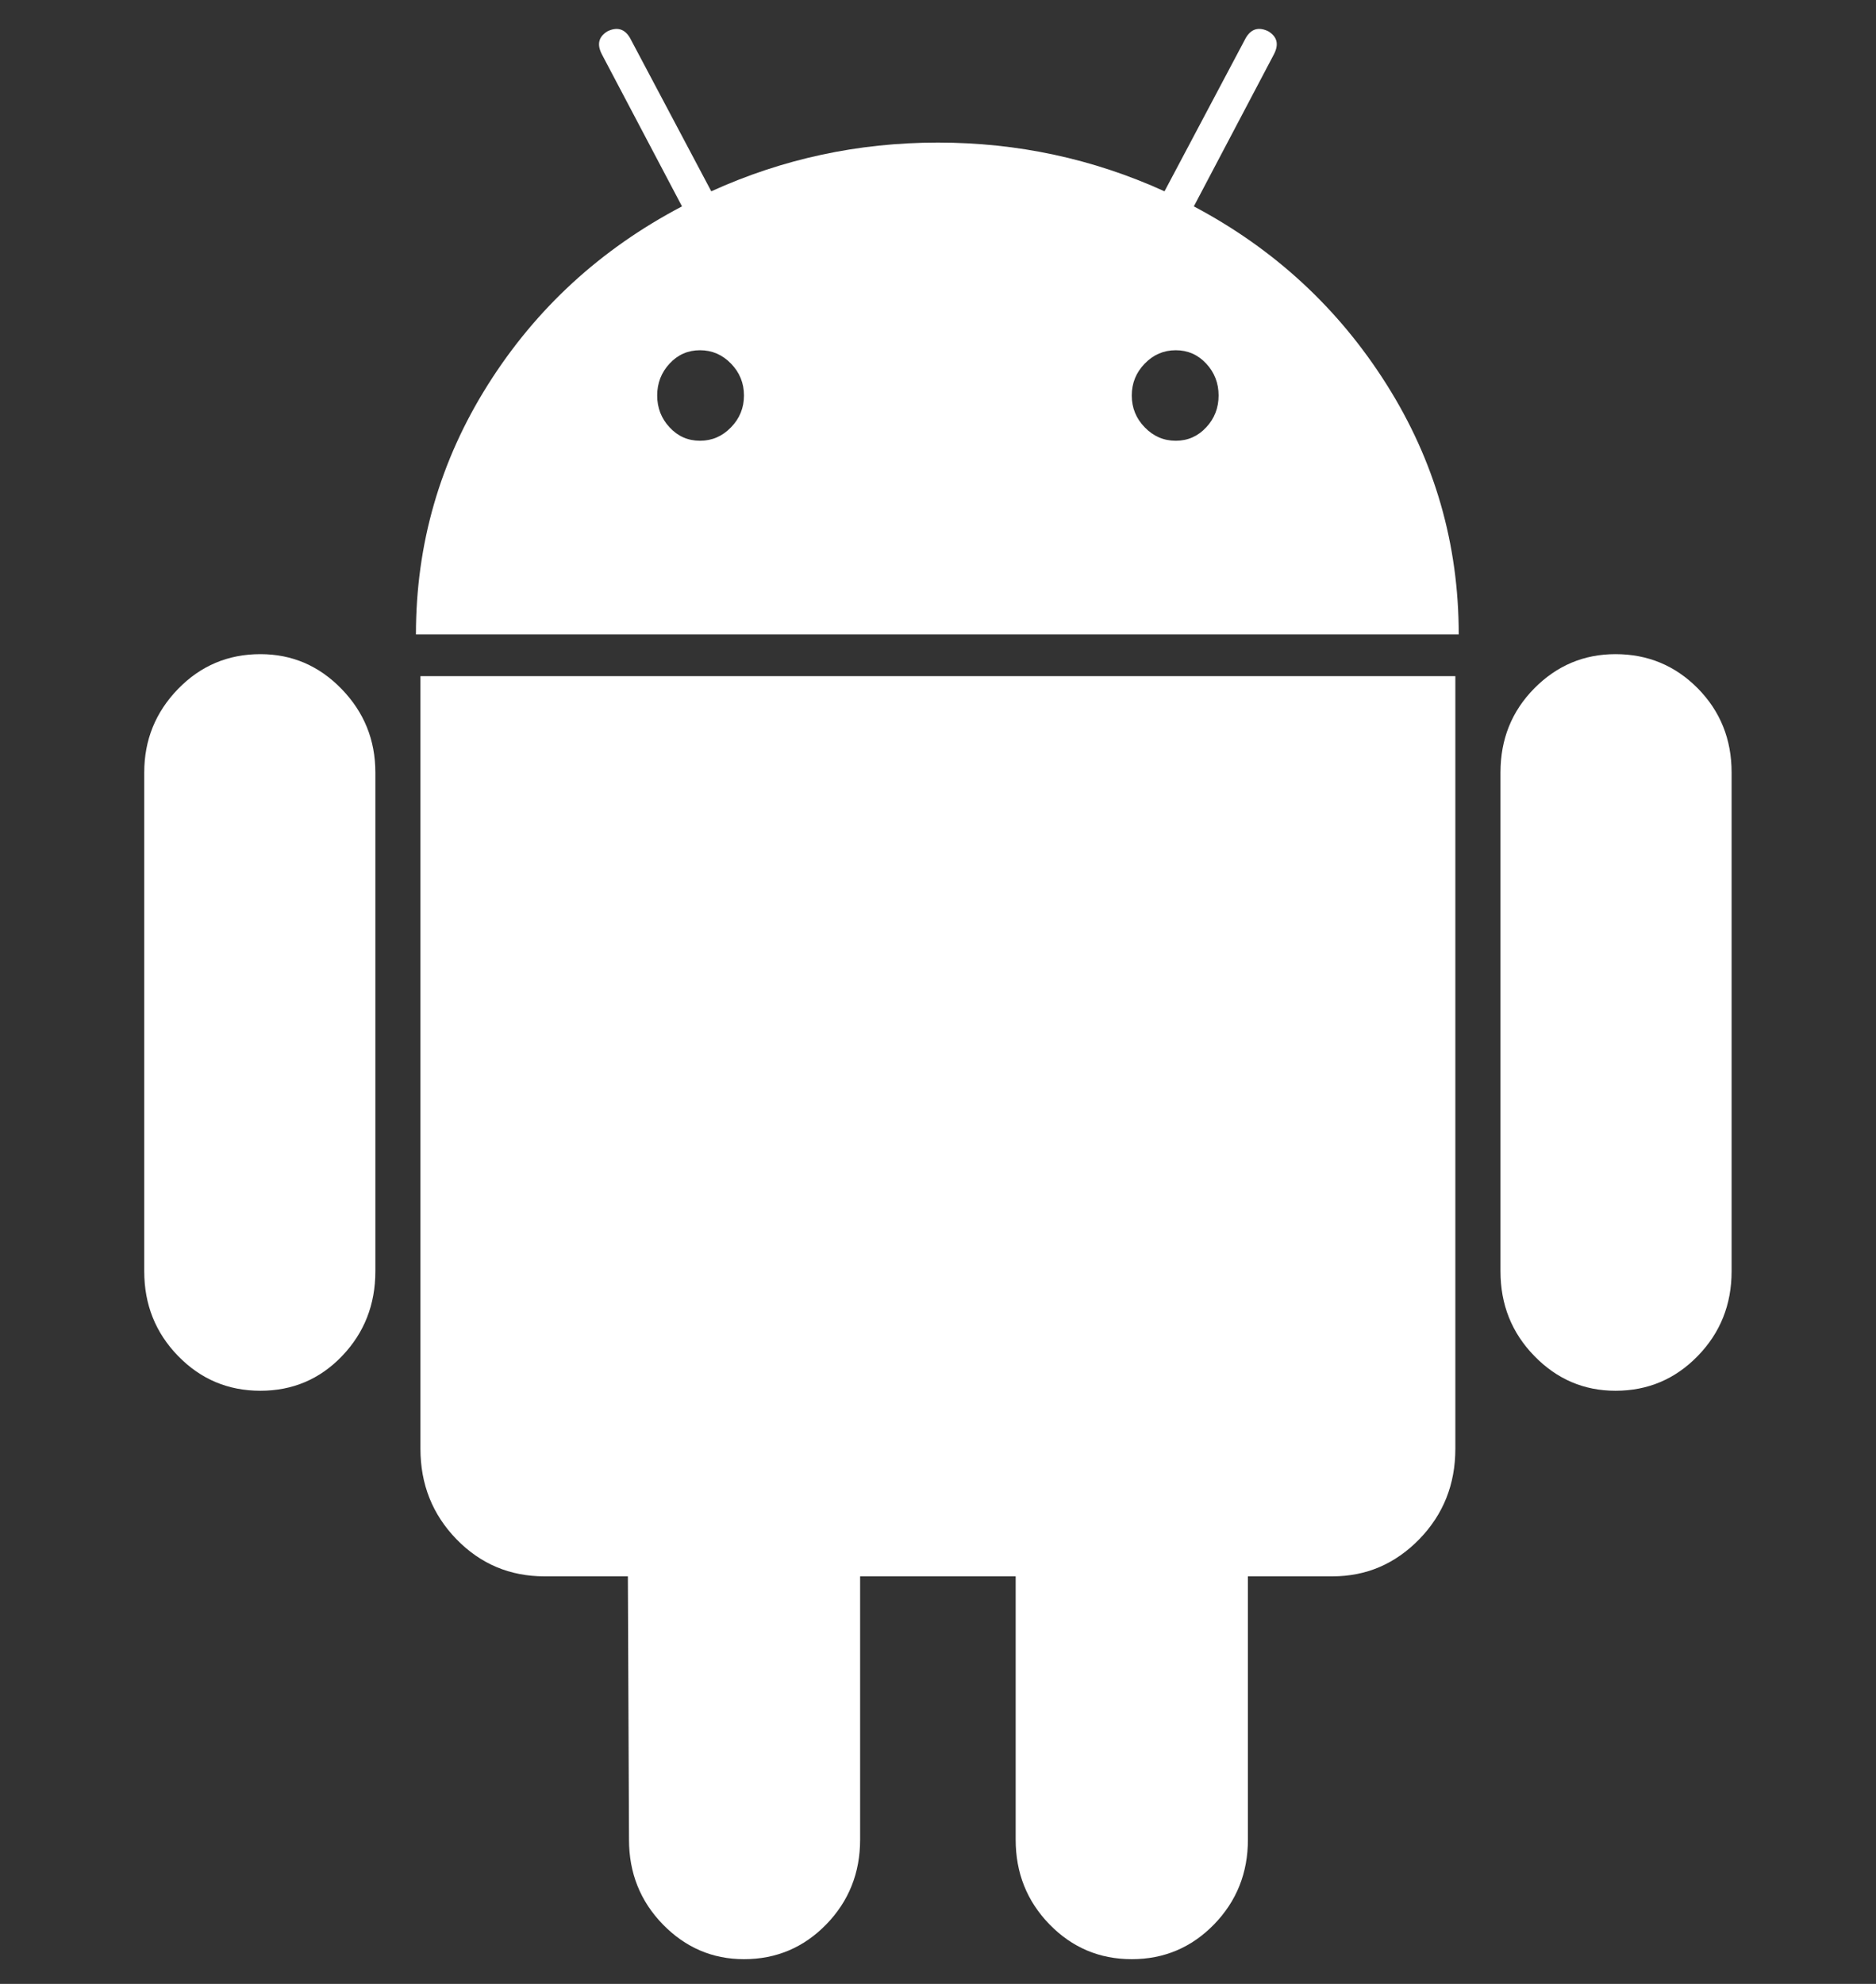 <svg width="35" height="37" viewBox="0 0 35 37" fill="none" xmlns="http://www.w3.org/2000/svg">
<rect x="0" y="0" width="35" height="37" fill="#333333" stroke="none"/>
<g clip-path="url(#clip0_9_23713)">
<path d="M4.858 12.2C4.255 12.2 3.743 12.416 3.322 12.849C2.902 13.282 2.691 13.801 2.691 14.407V23.71C2.691 24.331 2.902 24.857 3.322 25.289C3.743 25.722 4.255 25.938 4.858 25.938C5.46 25.938 5.969 25.722 6.383 25.289C6.796 24.857 7.003 24.331 7.003 23.71V14.407C7.003 13.801 6.793 13.282 6.372 12.849C5.952 12.416 5.447 12.2 4.858 12.2Z" fill="white"/>
<path d="M22.273 3.849L23.766 1.015C23.864 0.828 23.829 0.684 23.661 0.583C23.479 0.495 23.338 0.54 23.24 0.712L21.726 3.568C20.394 2.962 18.984 2.659 17.498 2.659C16.012 2.659 14.602 2.962 13.27 3.568L11.756 0.712C11.658 0.54 11.517 0.496 11.335 0.583C11.167 0.684 11.132 0.828 11.23 1.015L12.724 3.849C11.21 4.643 10.003 5.749 9.106 7.17C8.209 8.591 7.76 10.145 7.76 11.833H27.215C27.215 10.145 26.767 8.592 25.869 7.17C24.972 5.749 23.773 4.643 22.273 3.849ZM13.638 7.97C13.477 8.137 13.284 8.22 13.06 8.22C12.835 8.22 12.646 8.137 12.492 7.97C12.338 7.805 12.261 7.607 12.261 7.376C12.261 7.145 12.338 6.947 12.492 6.781C12.646 6.615 12.835 6.532 13.06 6.532C13.284 6.532 13.477 6.615 13.638 6.781C13.799 6.947 13.88 7.145 13.88 7.376C13.88 7.607 13.799 7.805 13.638 7.97ZM22.504 7.97C22.349 8.137 22.16 8.22 21.936 8.22C21.711 8.22 21.518 8.137 21.357 7.97C21.196 7.805 21.115 7.607 21.115 7.376C21.115 7.145 21.196 6.947 21.357 6.781C21.518 6.615 21.711 6.532 21.936 6.532C22.16 6.532 22.349 6.615 22.504 6.781C22.658 6.947 22.735 7.145 22.735 7.376C22.735 7.607 22.658 7.805 22.504 7.97Z" fill="white"/>
<path d="M7.844 27.019C7.844 27.683 8.068 28.245 8.516 28.707C8.965 29.168 9.512 29.399 10.157 29.399H11.714L11.735 34.31C11.735 34.93 11.945 35.457 12.366 35.89C12.787 36.322 13.292 36.539 13.88 36.539C14.483 36.539 14.995 36.322 15.416 35.89C15.836 35.457 16.047 34.931 16.047 34.31V29.399H18.949V34.31C18.949 34.93 19.159 35.457 19.58 35.89C20.001 36.322 20.512 36.539 21.115 36.539C21.718 36.539 22.23 36.322 22.651 35.89C23.071 35.457 23.282 34.931 23.282 34.31V29.399H24.859C25.49 29.399 26.029 29.168 26.479 28.707C26.927 28.246 27.152 27.684 27.152 27.02V12.61H7.844V27.019Z" fill="white"/>
<path d="M30.14 12.2C29.55 12.2 29.046 12.413 28.625 12.838C28.204 13.264 27.994 13.787 27.994 14.407V23.71C27.994 24.331 28.204 24.857 28.625 25.289C29.046 25.722 29.551 25.938 30.14 25.938C30.742 25.938 31.254 25.722 31.675 25.289C32.095 24.857 32.306 24.331 32.306 23.71V14.407C32.306 13.787 32.095 13.264 31.675 12.838C31.254 12.413 30.742 12.2 30.14 12.2Z" fill="white"/>
</g>
<defs>
<clipPath id="clip0_9_23713">
<rect width="35" height="36" fill="white" transform="translate(0 0.539)"/>
</clipPath>
</defs>
</svg>
